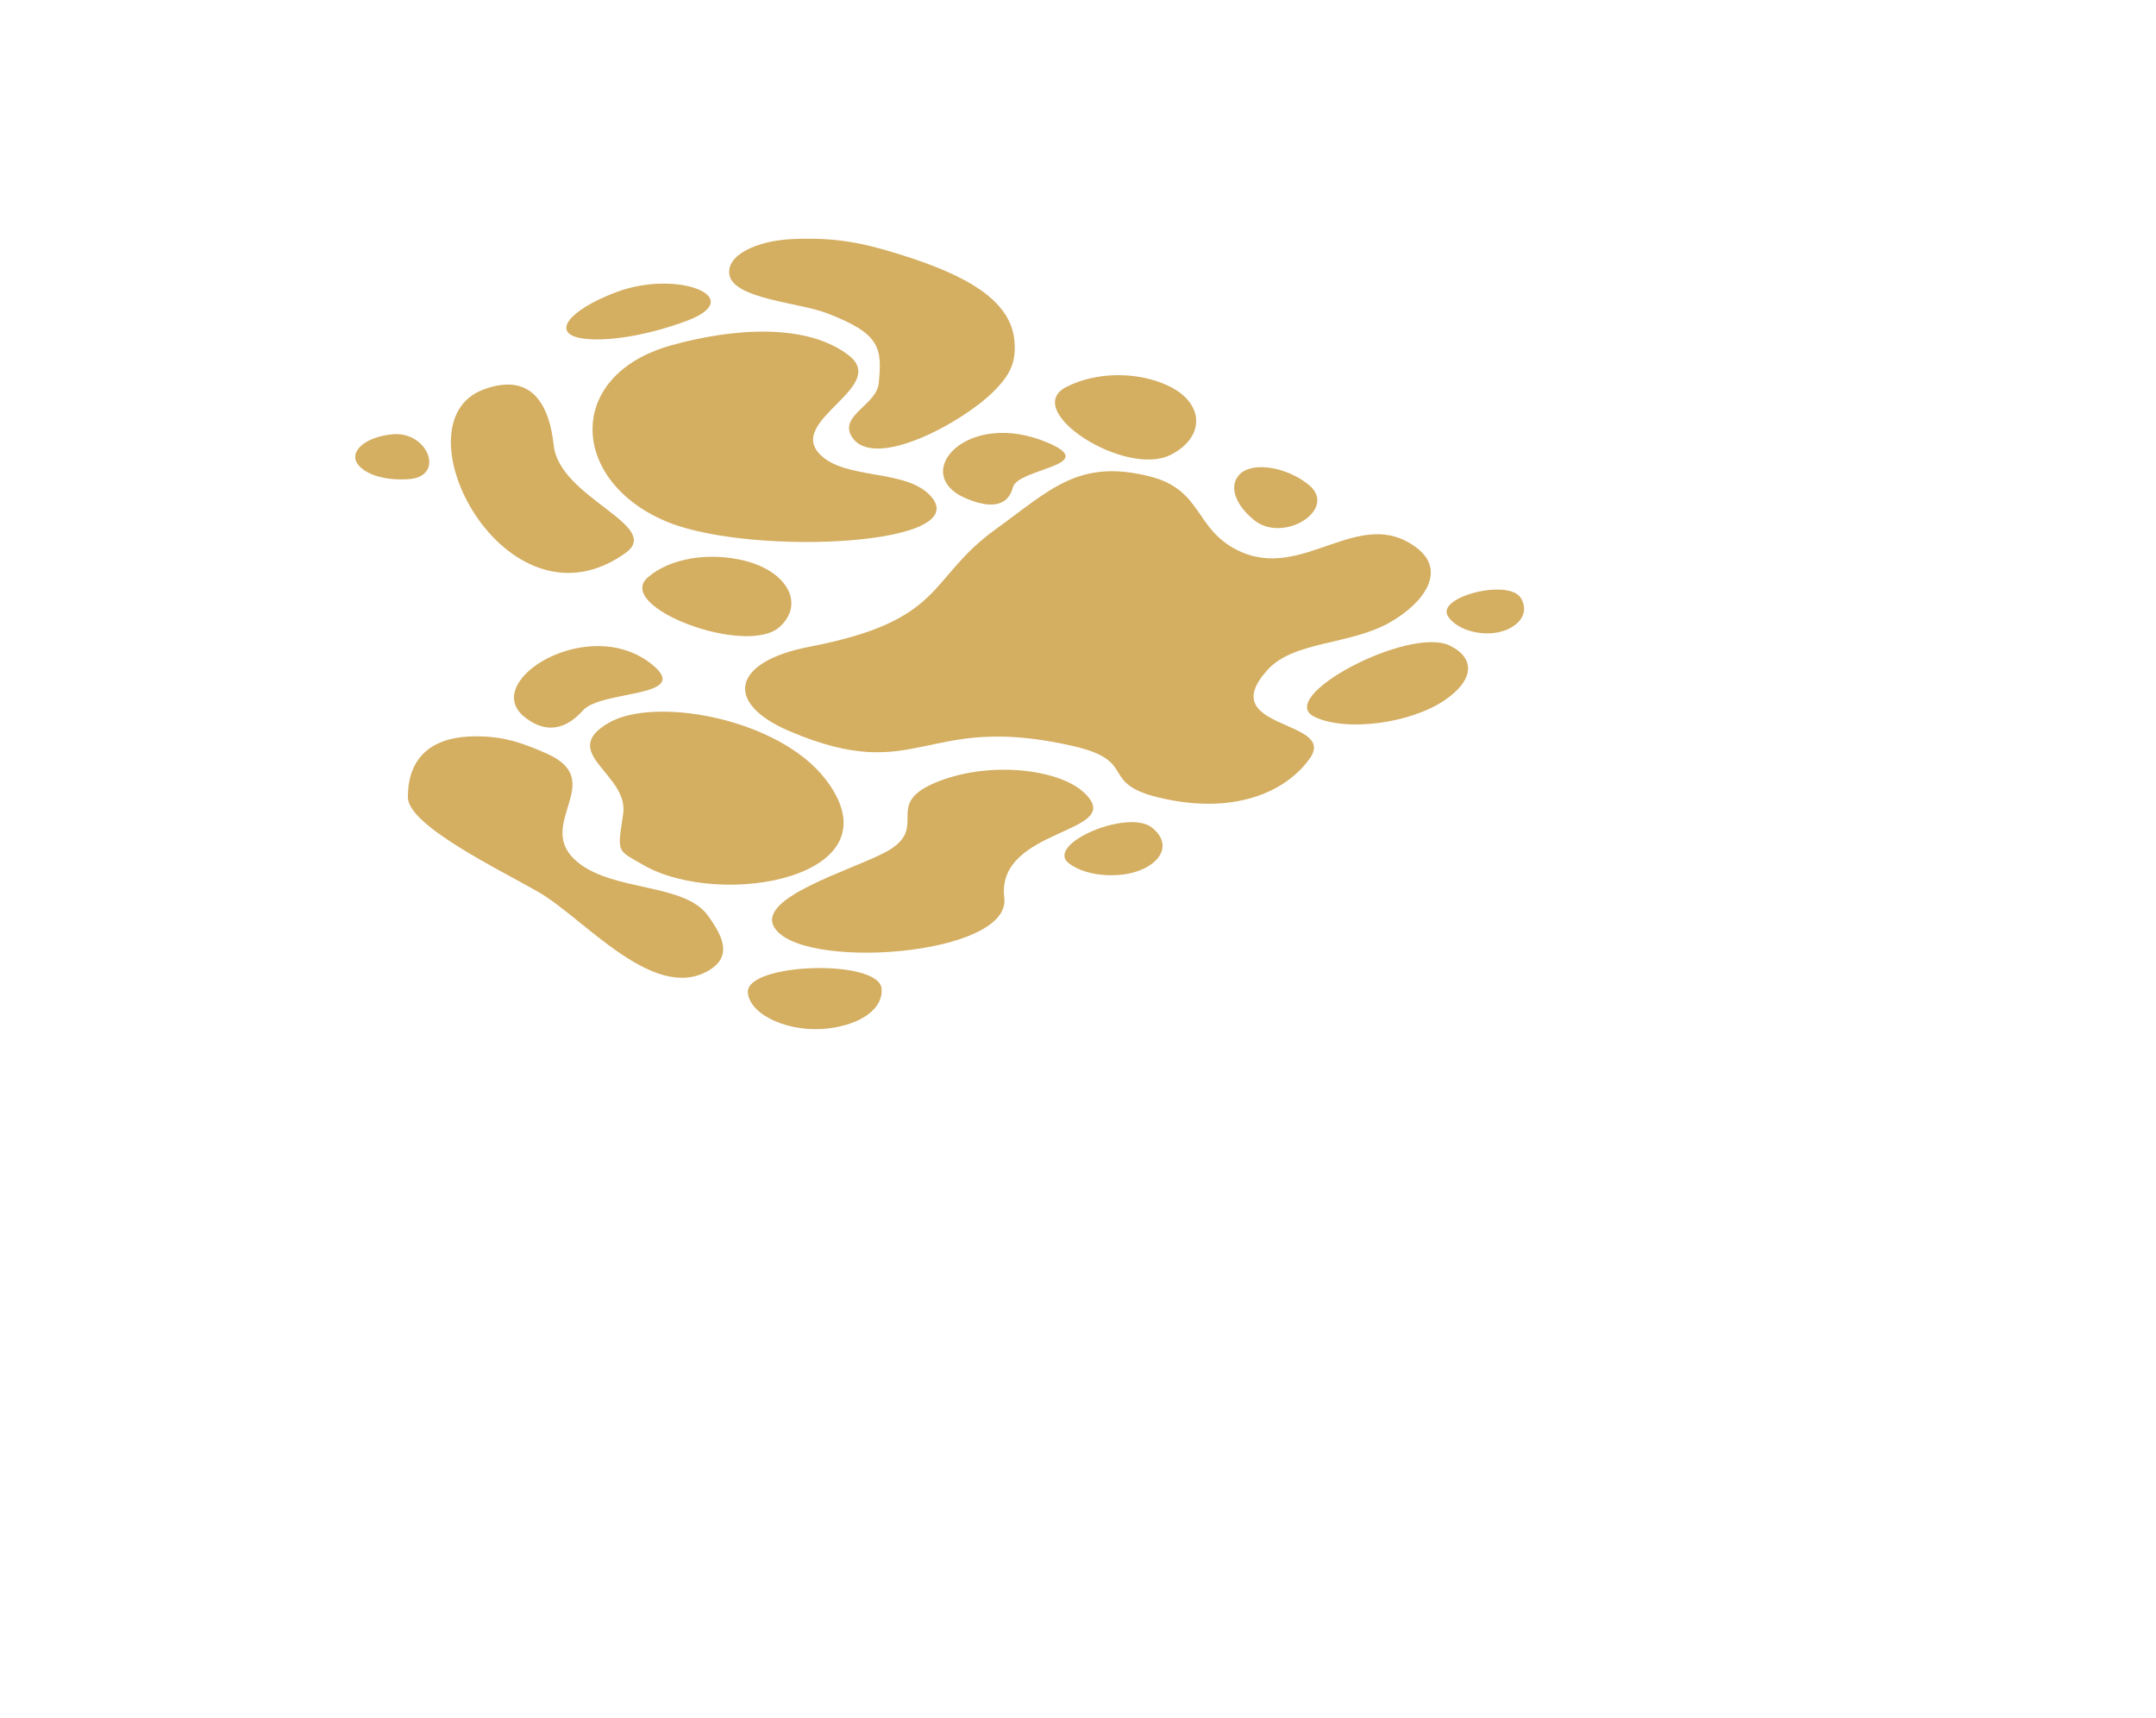 <svg width="330" height="263" viewBox="0 0 330 263" fill="none" xmlns="http://www.w3.org/2000/svg">
<path d="M73.996 59.62C81.895 56.691 84.171 62.778 84.753 68.171C85.623 76.235 101.574 80.448 95.741 84.634C77.475 97.739 60.225 64.727 73.996 59.62Z" fill="#D4AE61"/>
<path d="M80.27 109.722C84.206 112.881 87.314 110.878 89.203 108.752C92.026 105.574 105.928 106.807 99.921 101.801C90.317 93.799 73.408 104.214 80.27 109.722Z" fill="#D4AE61"/>
<path d="M102.723 52.86C112.314 50.173 123.513 49.449 129.895 54.378C136.128 59.193 120.334 64.345 125.513 69.559C129.339 73.412 138.253 71.808 142.167 75.631C150.228 83.506 115.271 85.173 102.285 79.933C87.274 73.875 86.247 57.477 102.723 52.86Z" fill="#D4AE61"/>
<path d="M99.155 88.372C102.496 85.45 108.506 84.429 114.056 85.842C120.596 87.507 123.187 92.494 119.315 95.963C114.223 100.524 93.978 92.901 99.155 88.372Z" fill="#D4AE61"/>
<path d="M221.91 98.811C225.913 100.78 225.583 104.159 221.092 107.19C215.799 110.762 206.012 112.012 201.229 109.727C194.938 106.723 215.707 95.761 221.91 98.811Z" fill="#D4AE61"/>
<path d="M105.172 49.083C99.087 51.373 92.476 52.441 88.781 51.732C84.427 50.896 87.128 47.449 94.263 44.737C103.645 41.17 114.6 45.535 105.172 49.083Z" fill="#D4AE61"/>
<path d="M176.329 126.67C178.71 128.565 178.442 130.97 175.666 132.634C172.395 134.594 166.452 134.346 163.606 132.131C159.863 129.218 172.64 123.733 176.329 126.67Z" fill="#D4AE61"/>
<path d="M134.504 58.644C134.182 61.968 128.448 63.578 130.331 66.763C133.523 72.164 147.233 64.752 152.075 59.922C154.698 57.304 155.498 55.421 155.287 52.356C154.844 45.918 147.812 42.095 137.888 38.987C131.972 37.134 127.872 36.305 121.262 36.592C115.91 36.825 111.027 39.038 111.663 42.133C112.403 45.733 122.337 46.336 126.429 47.884C134.794 51.048 135.026 53.243 134.504 58.644Z" fill="#D4AE61"/>
<path d="M147.879 76.29C152.938 78.433 154.544 76.489 155.037 74.573C155.774 71.708 168.371 71.251 160.551 67.832C148.049 62.366 139.058 72.554 147.879 76.29Z" fill="#D4AE61"/>
<path d="M165.873 121.262C161.89 117.595 150.927 116.402 142.919 119.894C135.098 123.304 142.555 126.791 135.356 130.519C130.037 133.273 116.058 137.357 118.447 141.808C122.136 148.683 154.822 146.368 153.716 137.421C152.364 126.482 172.852 127.688 165.873 121.262Z" fill="#D4AE61"/>
<path d="M163.21 59.224C167.747 56.9 174.01 56.812 178.737 59.007C184.308 61.592 184.575 66.796 179.28 69.568C172.317 73.213 156.179 62.825 163.21 59.224Z" fill="#D4AE61"/>
<path d="M134.935 151.314C135.192 154.291 131.958 156.74 126.915 157.384C120.973 158.143 114.842 155.474 114.473 151.968C113.988 147.356 134.535 146.699 134.935 151.314Z" fill="#D4AE61"/>
<path d="M191.918 79.57C188.983 77.165 188.088 74.373 189.698 72.649C191.595 70.617 196.823 71.379 200.308 74.197C204.891 77.901 196.465 83.297 191.918 79.57Z" fill="#D4AE61"/>
<path d="M62.714 73.317C59.202 73.623 55.999 72.713 54.772 71.061C53.327 69.114 55.935 66.851 60.065 66.469C65.496 65.966 68.156 72.844 62.714 73.317Z" fill="#D4AE61"/>
<path d="M232.772 91.516C233.959 93.448 233.021 95.437 230.444 96.446C227.408 97.635 223.064 96.588 221.629 94.32C219.741 91.337 230.931 88.522 232.772 91.516Z" fill="#D4AE61"/>
<path d="M108.332 140.107C110.692 143.36 112.145 146.417 108.404 148.578C100.011 153.425 89.373 140.541 82.434 136.535C76.584 133.158 62.473 126.392 62.434 122.039C62.393 117.417 64.575 112.815 72.538 112.701C76.908 112.639 79.808 113.632 83.63 115.311C93.331 119.573 81.375 126.33 88.498 132.029C94.049 136.47 104.752 135.174 108.332 140.107Z" fill="#D4AE61"/>
<path d="M216.795 83.81C221.427 87.286 218.109 92.158 212.85 95.195C206.629 98.786 198.084 98.033 194.005 102.533C185.729 111.665 204.512 110.116 200.568 115.935C197.336 120.706 189.768 124.748 178.217 122.261C167.696 119.997 174.644 116.557 164.203 114.171C141.229 108.921 140.685 120.372 120.814 111.893C110.734 107.592 112.049 101.267 123.882 98.99C144.87 94.951 141.851 88.615 152.37 81.026C160.742 74.986 165.079 70.145 176.036 72.93C184.161 74.994 182.775 81.054 189.622 84.315C199.518 89.03 208.029 77.231 216.795 83.81Z" fill="#D4AE61"/>
<path d="M126.399 119.321C137.836 134.279 110.287 139.216 98.454 132.384C94.313 129.993 94.506 130.601 95.386 124.542C96.268 118.472 85.298 115.175 93.186 110.621C100.269 106.531 119.245 109.965 126.399 119.321Z" fill="#D4AE61"/>
</svg>
